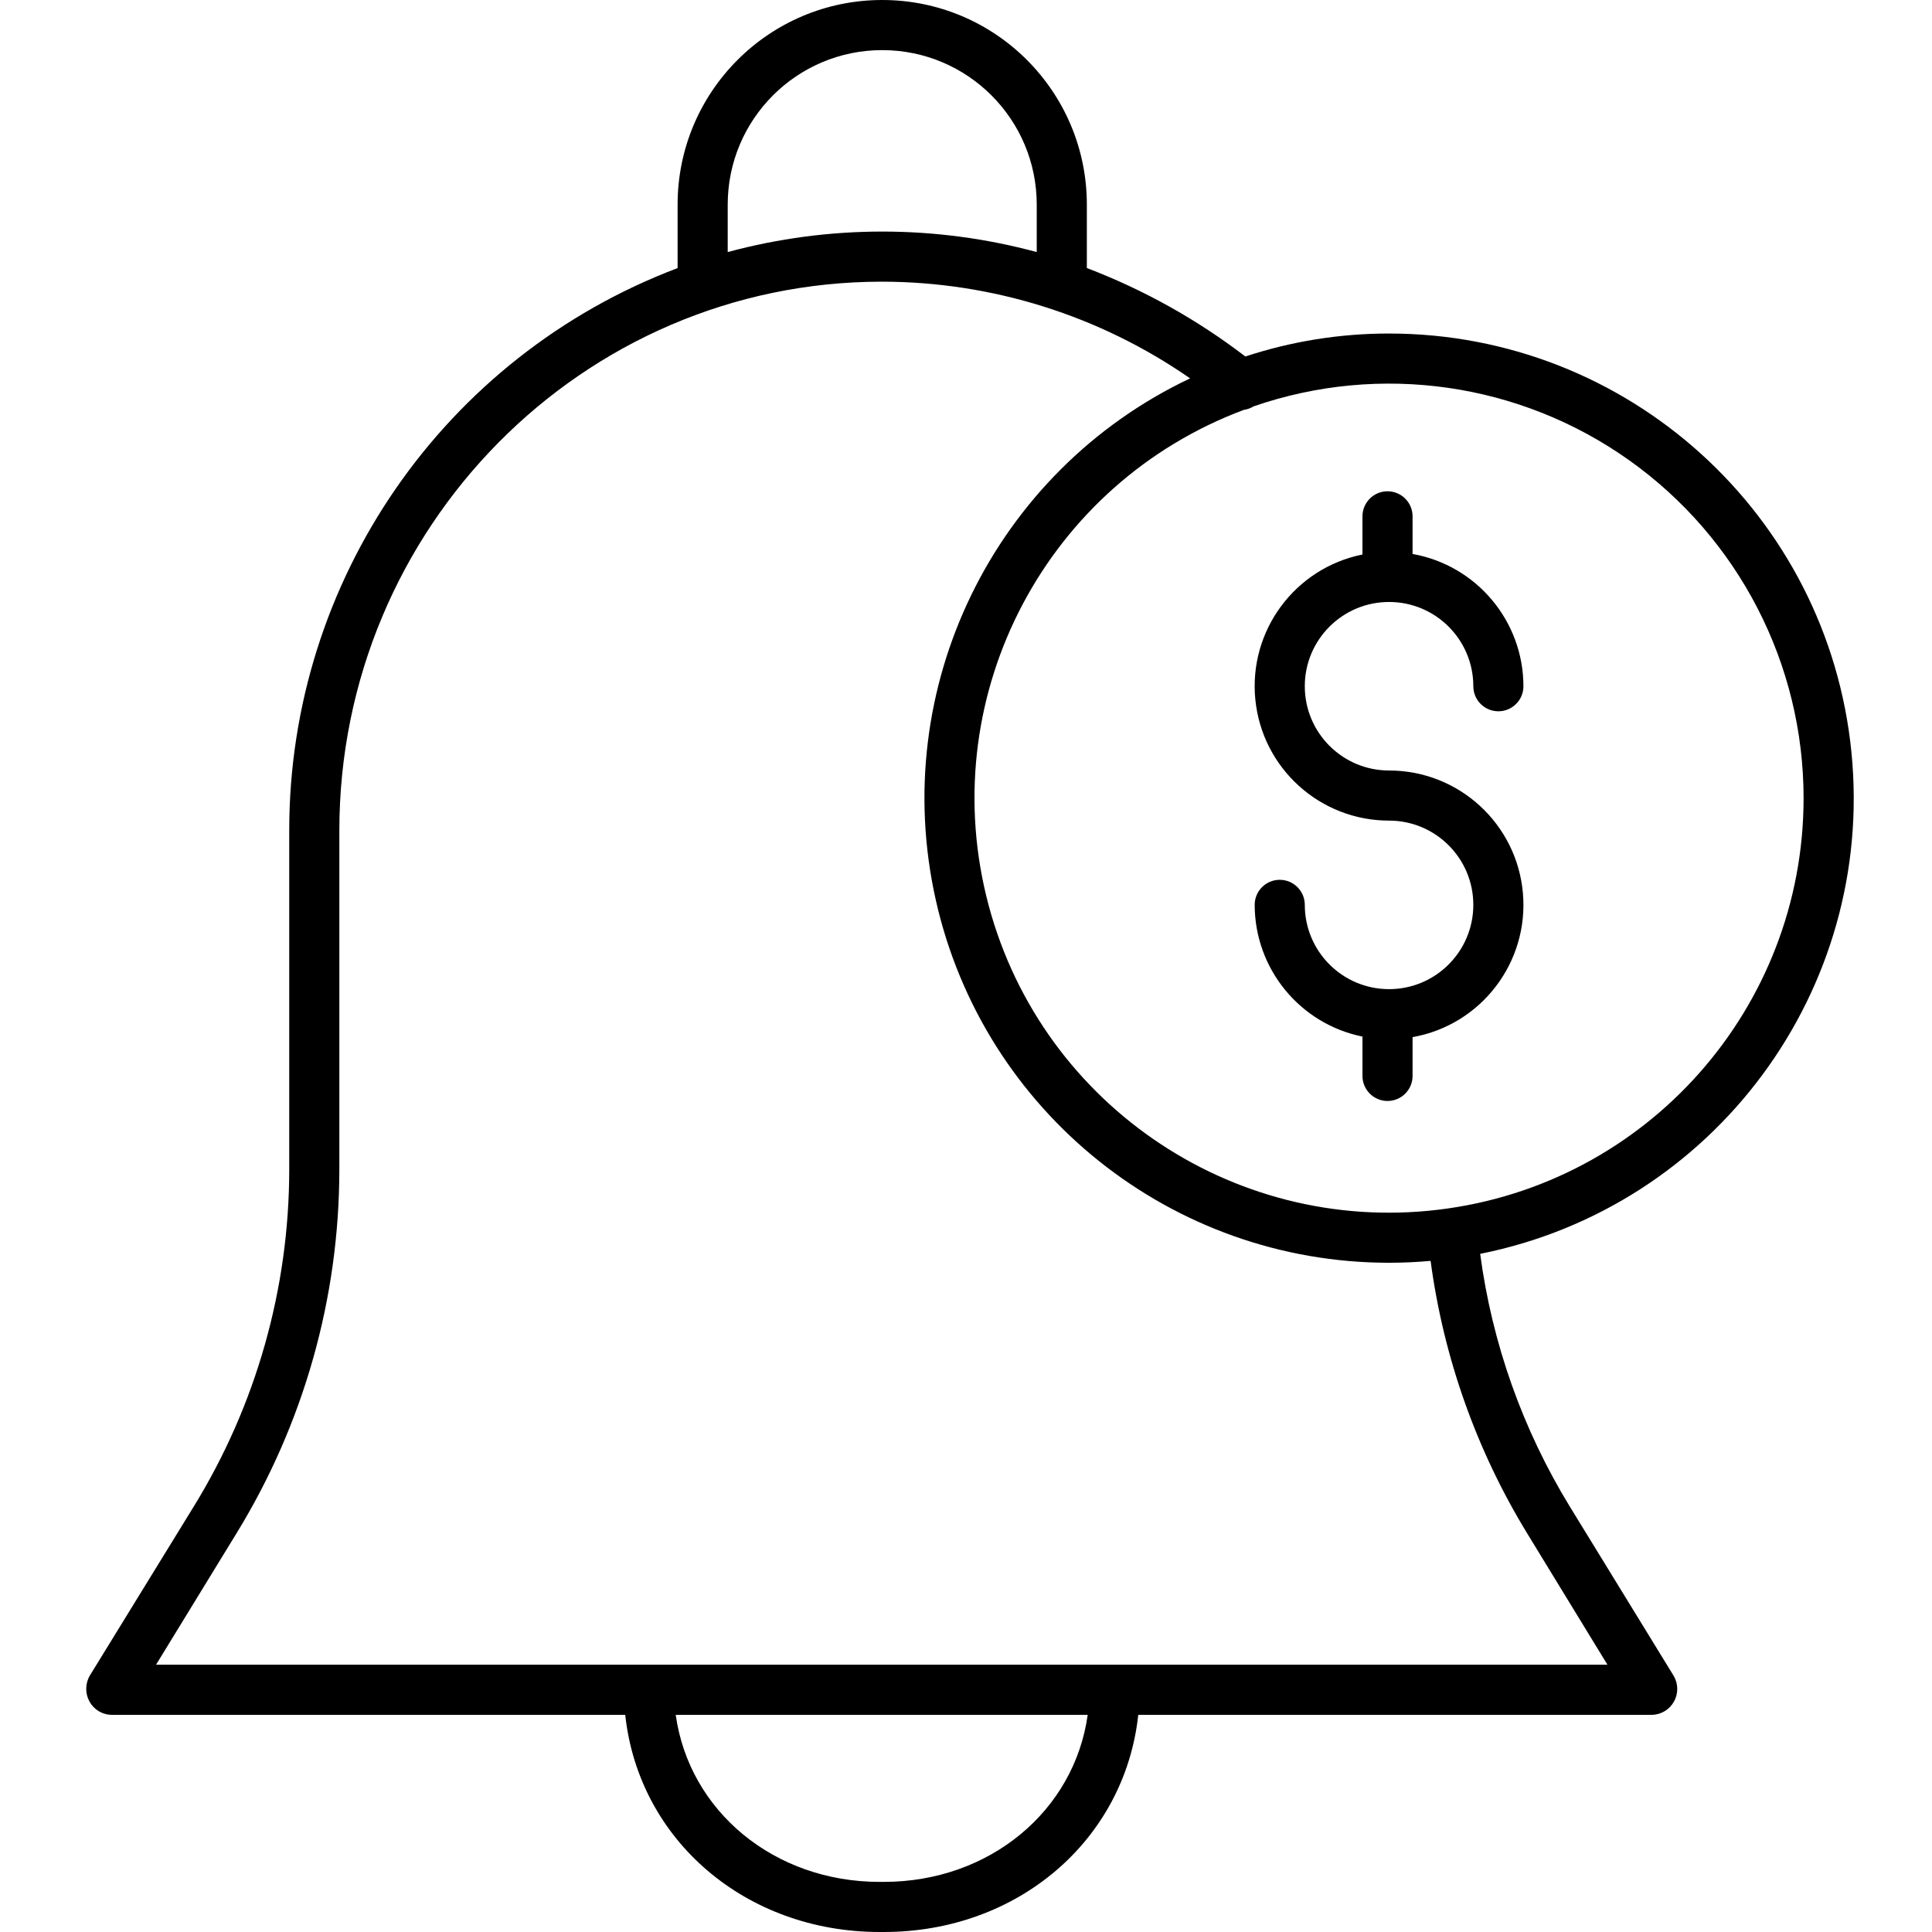 <svg height="462pt" viewBox="-20 0 462 462.646" width="462pt" xmlns="http://www.w3.org/2000/svg"><path d="m6.309 410.645h123.086c3.242 30 28.836 52 60.926 52h1c32.094 0 57.684-22 60.93-52h123.082c2.191-.074 4.18-1.301 5.23-3.227s1.004-4.266-.121-6.148l-24.859-40.516c-11.293-18.453-18.602-39.059-21.457-60.5 56.098-11.219 94.543-63.148 88.91-120.074-5.637-56.93-53.52-100.309-110.727-100.312-11.691-.012-23.312 1.848-34.418 5.5-11.562-8.859-24.344-15.992-37.953-21.184v-15.184c0-27.062-21.938-49-49-49s-49 21.938-49 49v15.199c-56 21.191-93.035 74.836-93 134.711v81.137c-.012 28.48-7.914 56.406-22.836 80.668l-24.887 40.477c-1.141 1.906-1.191 4.273-.133 6.227 1.039 1.934 3.031 3.164 5.227 3.227zm185.008 40h-1c-25.332 0-45.621-17-48.828-40h98.652c-3.203 23-23.488 40-48.824 40zm220.254-259.523c0 50.258-37.559 92.582-87.453 98.562-49.898 5.977-96.391-26.277-108.262-75.109-11.871-48.832 14.625-98.832 61.695-116.43.82-.113 1.605-.398 2.309-.832 30.34-10.492 63.883-5.664 90.031 12.961 26.152 18.625 41.68 48.746 41.68 80.848zm-257.633-142.121c0-20.434 16.566-37 37-37 20.438 0 37 16.566 37 37v11.359c-24.23-6.543-49.766-6.543-74 0zm-117.613 318.152c16.086-26.207 24.605-56.355 24.613-87.105v-81.137c0-72.488 58.262-131.461 129.926-131.461 26.383.023 52.133 8.102 73.797 23.156-47.02 22.285-72.309 74.188-60.887 124.953 11.422 50.766 56.508 86.828 108.543 86.828 3.348 0 6.66-.16 9.938-.449 3.09 23.105 10.957 45.316 23.105 65.215l19.246 31.492h-347.566zm0 0"/><path d="m312.309 196.508c11.145 0 20.176 9.031 20.176 20.176 0 11.145-9.031 20.18-20.176 20.18-11.145 0-20.18-9.035-20.18-20.18 0-3.312-2.688-6-6-6s-6 2.688-6 6c.02 15.309 10.809 28.492 25.809 31.543v9.418c0 3.316 2.688 6 6 6 3.316 0 6-2.684 6-6v-9.285c16.418-2.918 27.887-17.895 26.422-34.504-1.465-16.613-15.375-29.352-32.051-29.348-11.145 0-20.18-9.035-20.18-20.18s9.035-20.176 20.18-20.176c11.145 0 20.176 9.031 20.176 20.176 0 3.316 2.688 6 6 6 3.316 0 6-2.684 6-6-.02-15.59-11.199-28.926-26.547-31.676v-9.008c0-3.312-2.684-6-6-6-3.312 0-6 2.688-6 6v9.141c-16.207 3.273-27.297 18.293-25.652 34.746 1.645 16.449 15.488 28.977 32.023 28.977zm0 0"/></svg>